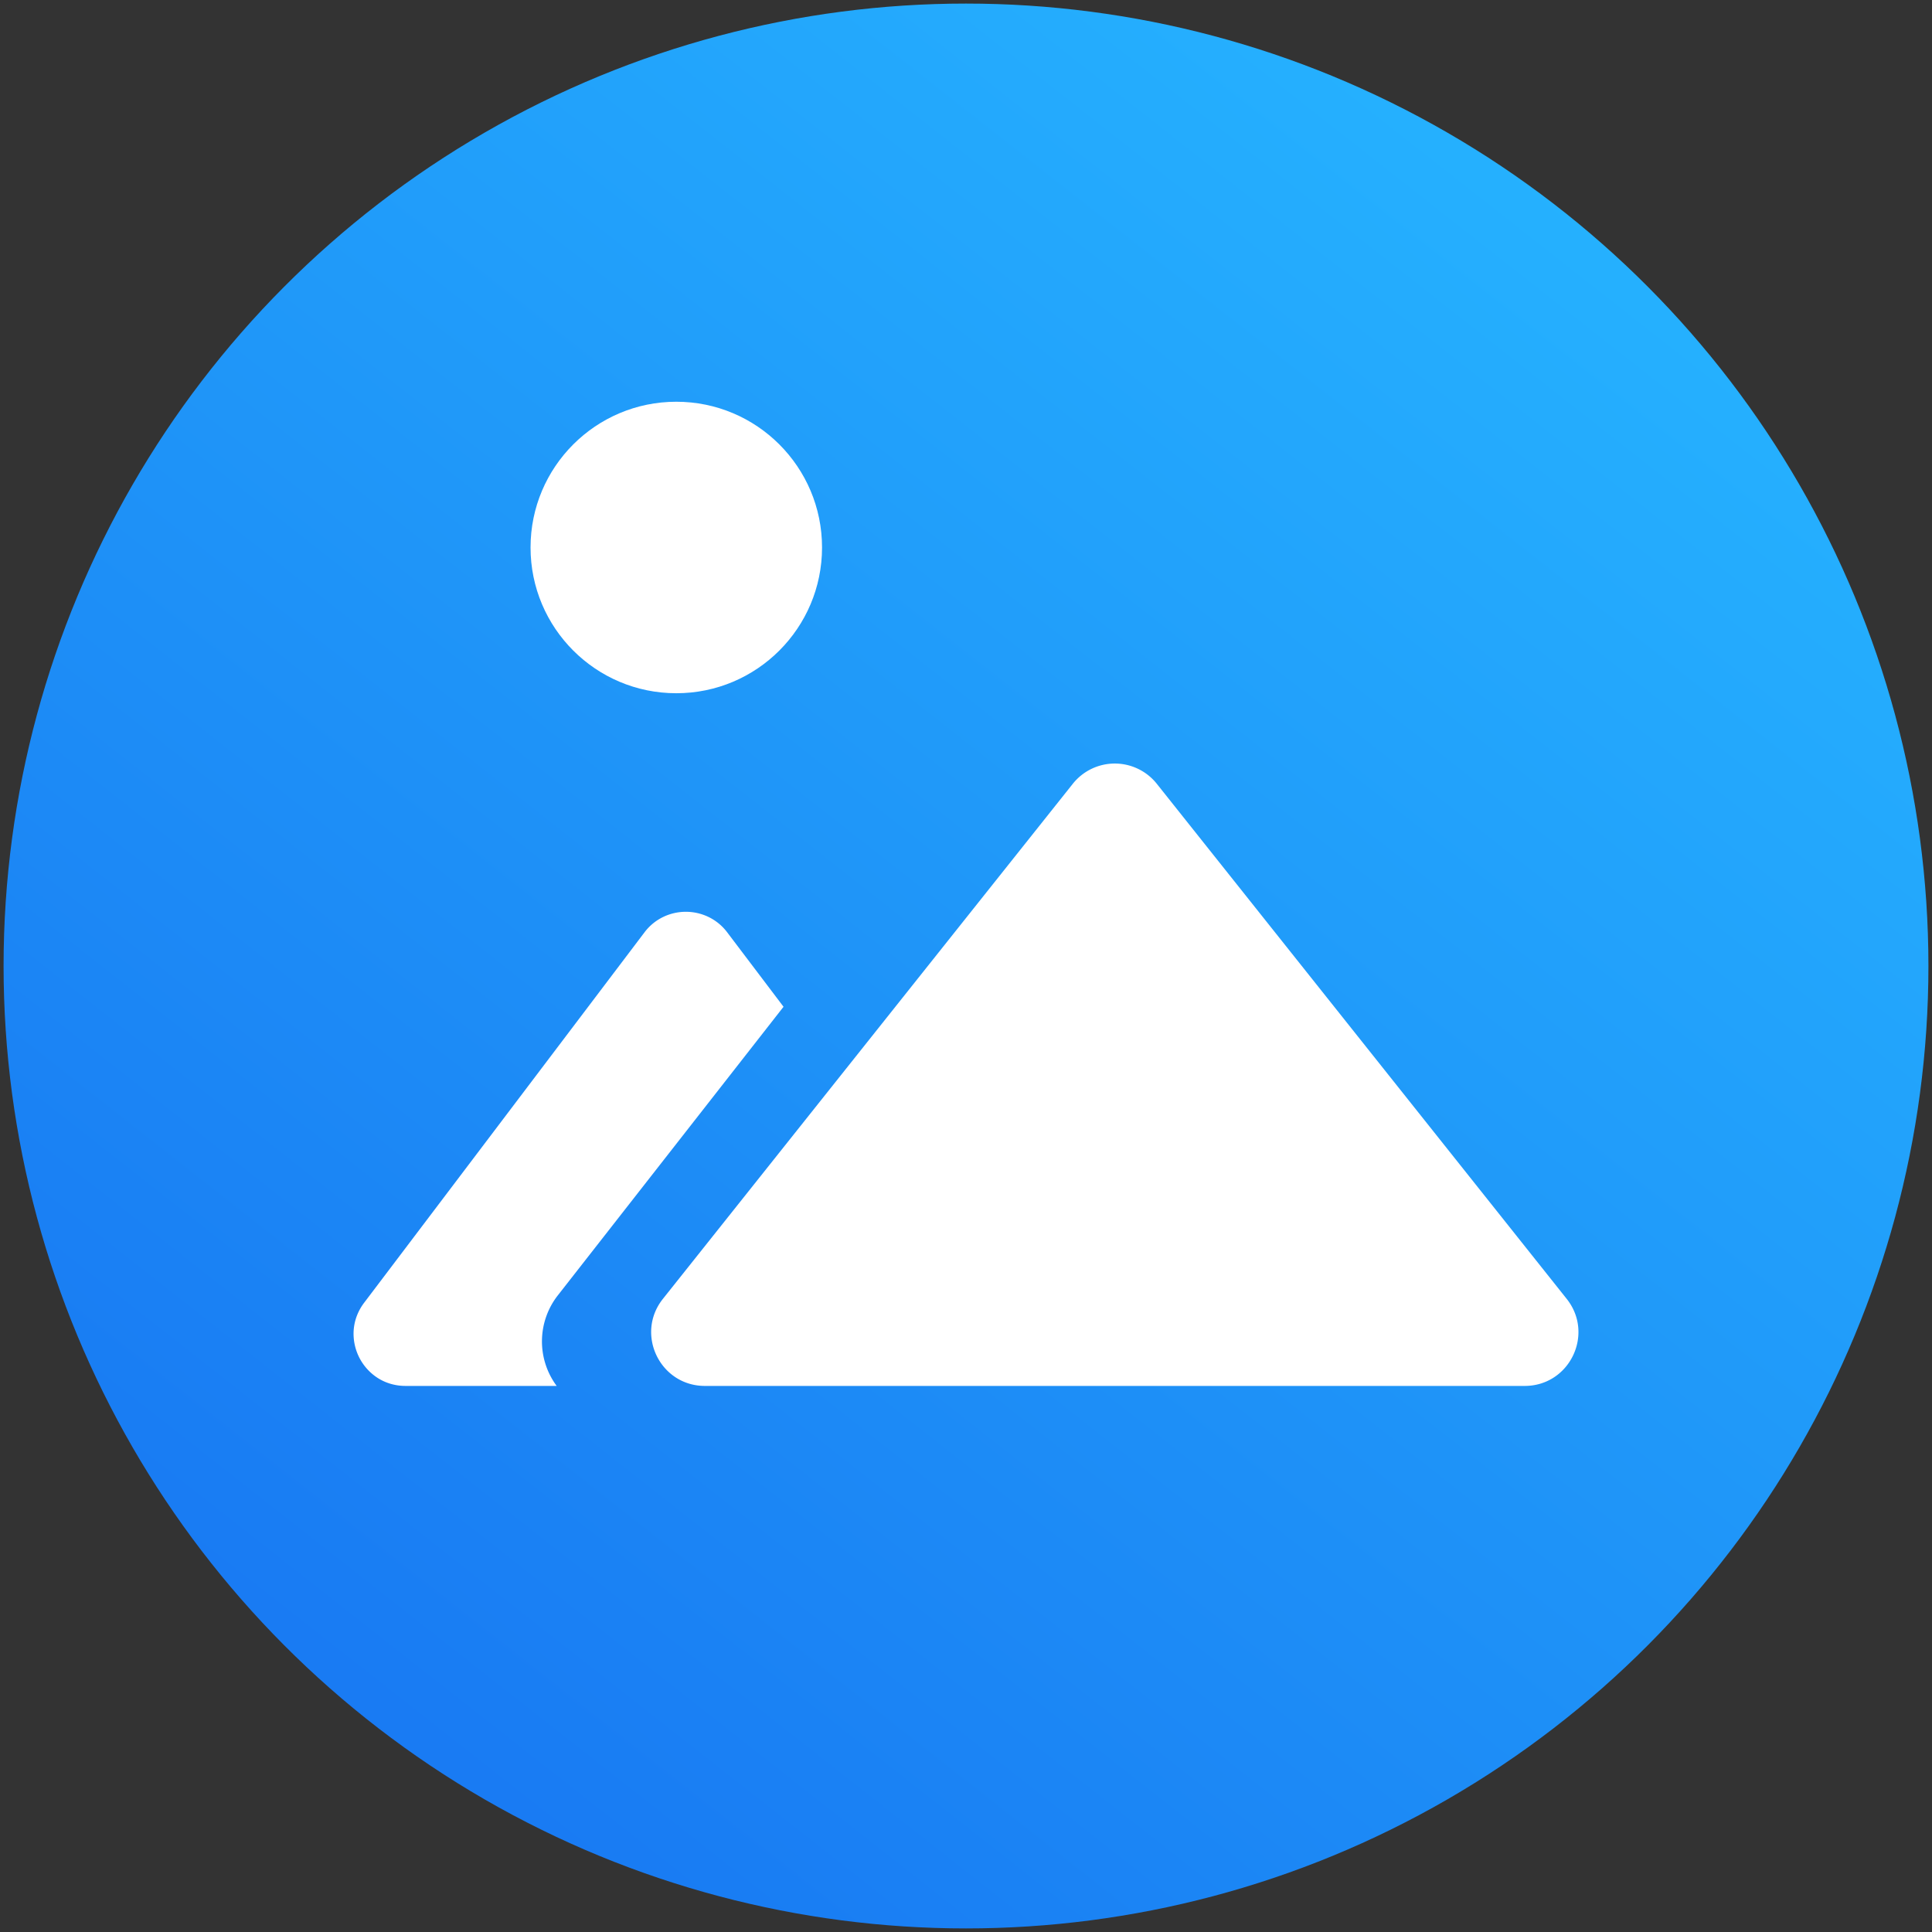 <svg id="photo-profile" xmlns="http://www.w3.org/2000/svg" xmlns:xlink="http://www.w3.org/1999/xlink" width="1080" height="1080" viewBox="0 0 1080 1080">
  <rect x="0" y="0" width="1080" height="1080" fill="#333333" stroke="none"/>
  <defs>
    <linearGradient id="linear-gradient" x1="0.821" y1="0.046" x2="0.145" y2="0.906" gradientUnits="objectBoundingBox">
      <stop offset="0" stop-color="#26b4ff"/>
      <stop offset="1" stop-color="#1878f2"/>
    </linearGradient>
  </defs>
  <rect id="Rectangle_177" data-name="Rectangle 177" width="1080" height="1080" fill="none"/>
  <g id="Group_52" data-name="Group 52" transform="translate(2 2)">
    <ellipse id="Ellipse_1" data-name="Ellipse 1" cx="538" cy="538" rx="538" ry="538" fill="url(#linear-gradient)"/>
    <g id="Group_141" data-name="Group 141" transform="translate(108.781 24.922)">
      <circle id="Ellipse_1-2" data-name="Ellipse 1" cx="81.473" cy="81.473" r="81.473" transform="translate(185.798 197.654)" fill="#fff"/>
      <path id="Union_228" data-name="Union 228" d="M198.884,349.449c-25.119,0-39.116-29.026-23.474-48.681L404.536,12.85a30,30,0,0,1,46.948,0L680.611,300.768c15.642,19.655,1.645,48.681-23.474,48.681Zm-82.875,0h0ZM116.011,349.445Zm-84.493,0a29.582,29.582,0,0,1-8.465-1.215,28.188,28.188,0,0,1-7.287-3.365,29.435,29.435,0,0,1-13.226-26.6,28.154,28.154,0,0,1,1.715-7.842,29.565,29.565,0,0,1,4.139-7.483L165.1,95.9a28.682,28.682,0,0,1,10.49-8.624,29.2,29.2,0,0,1,25.268,0,28.675,28.675,0,0,1,10.49,8.624l31.48,41.594L116.773,298.675a41.77,41.77,0,0,0-.763,50.768v0Z" transform="translate(84.39 398.371)" fill="#fff"/>
    </g>
  </g>
</svg>
